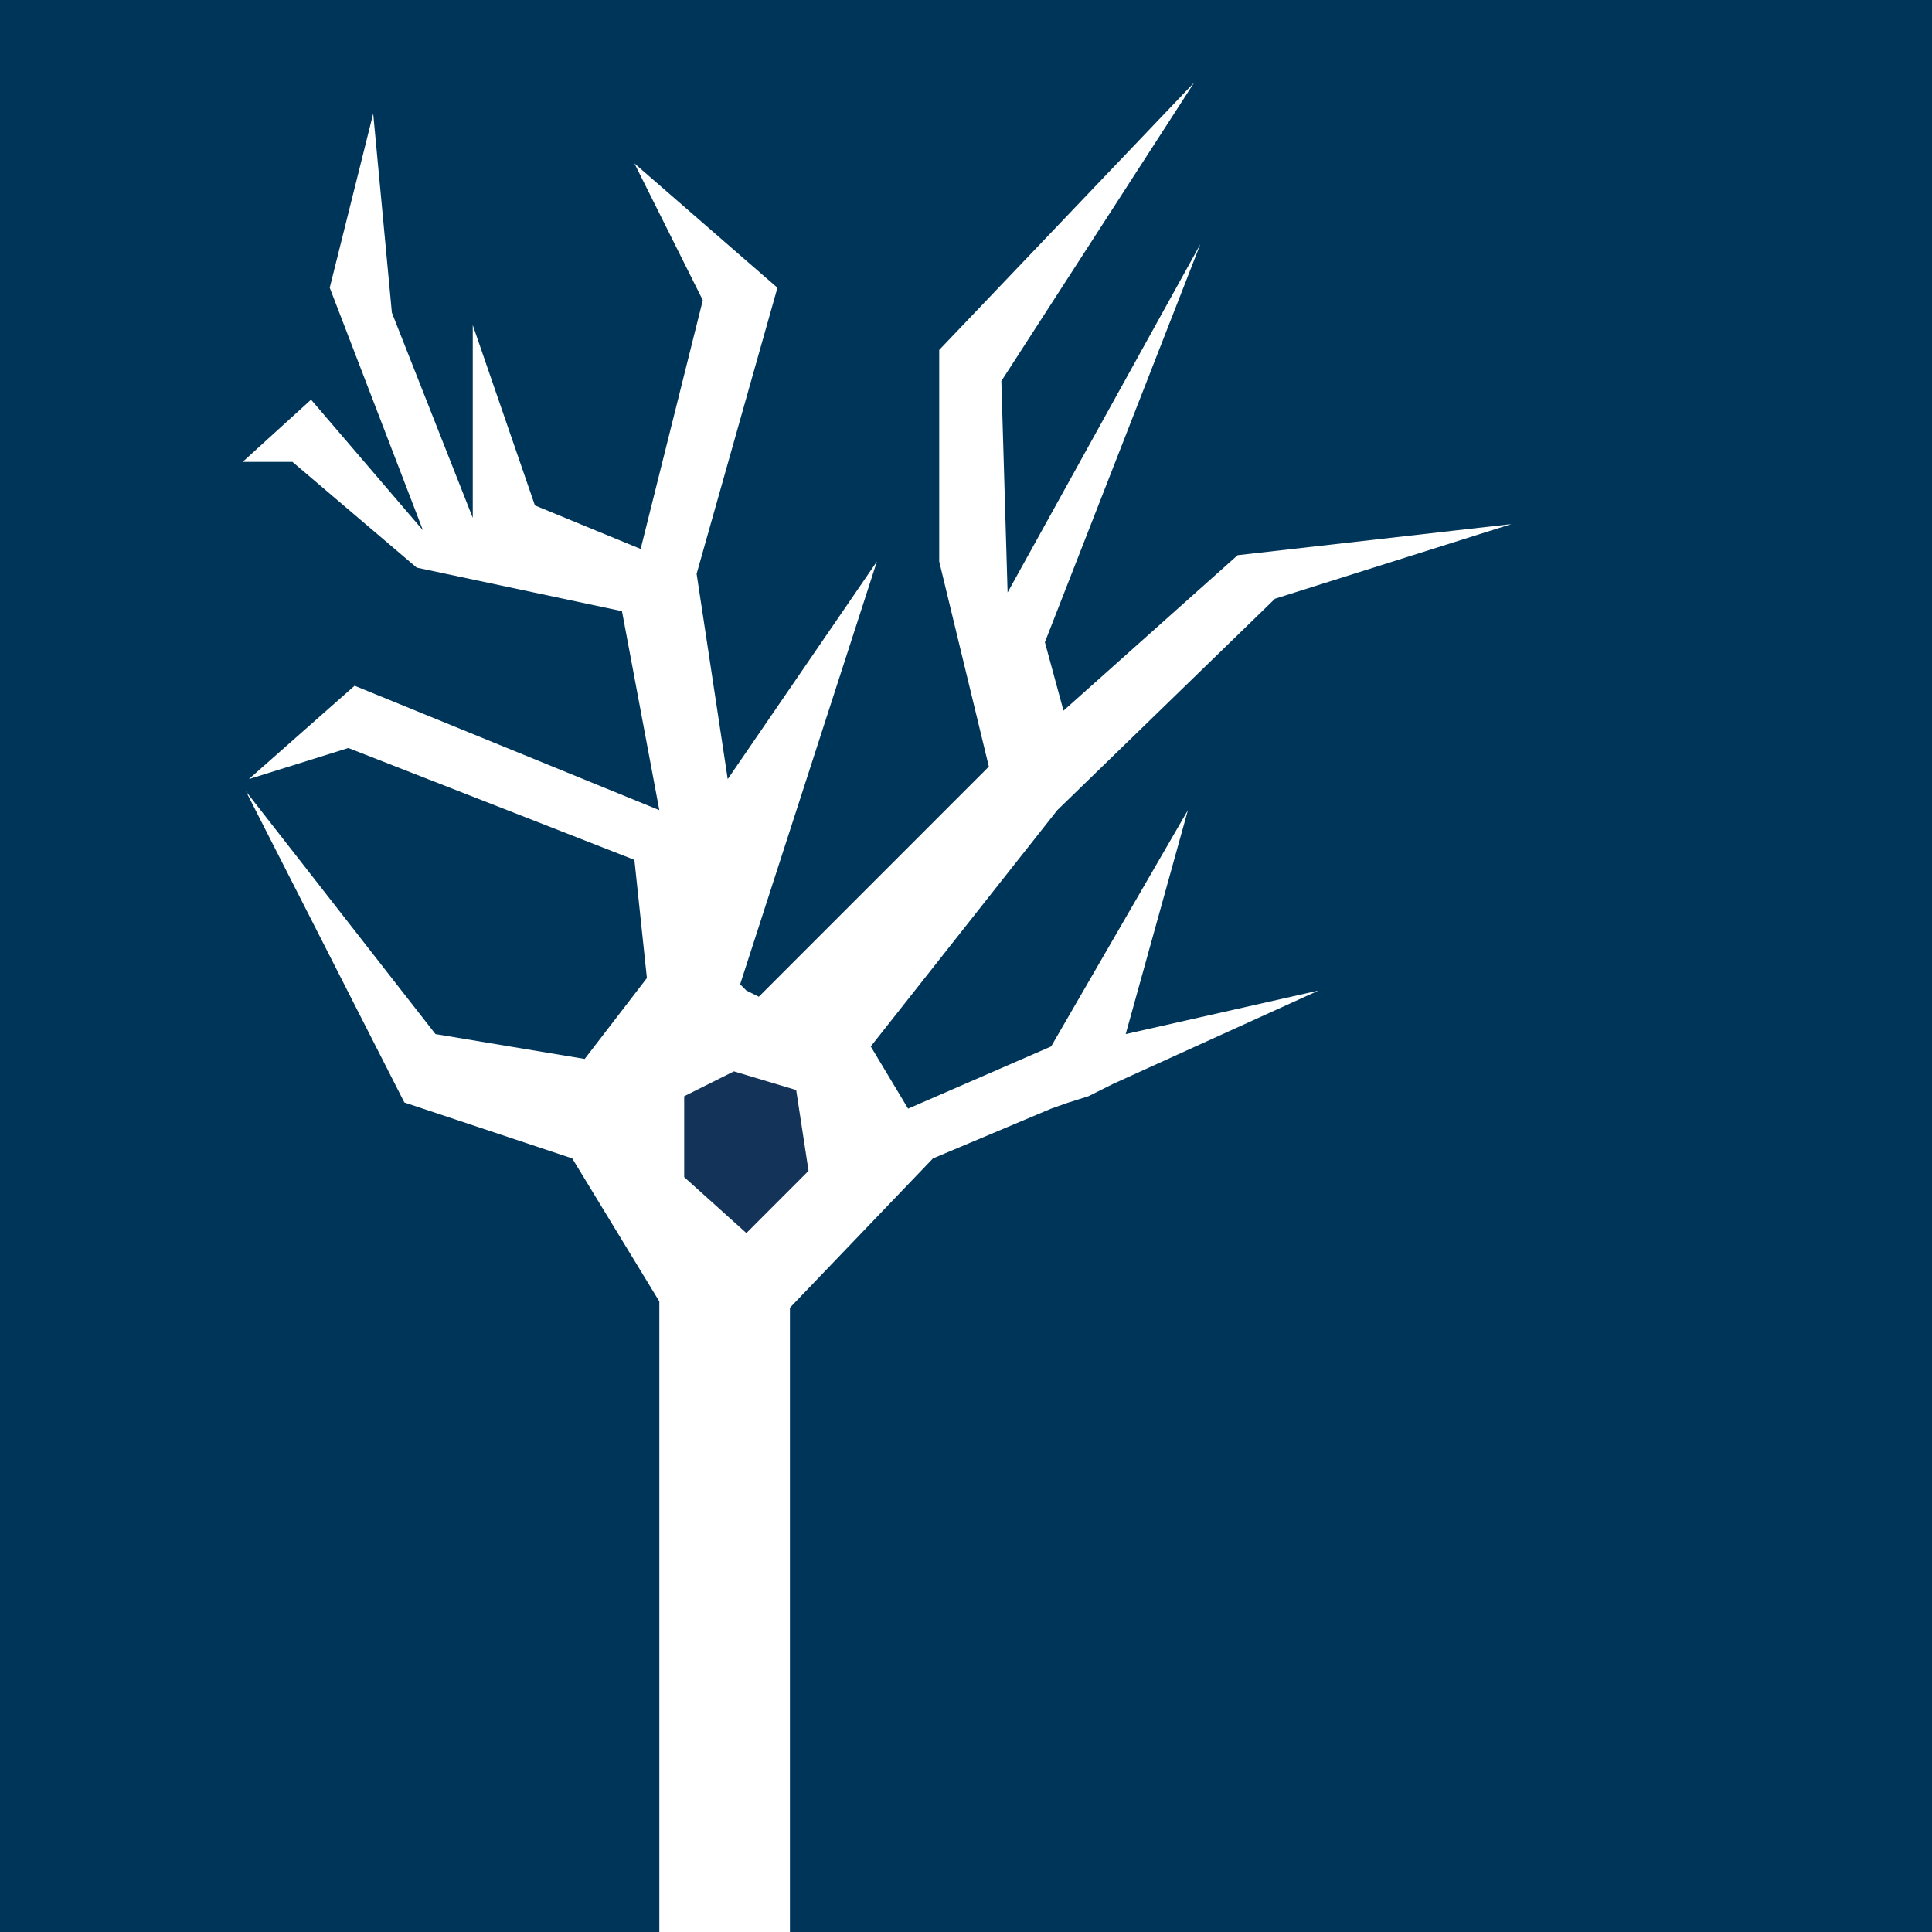 <?xml version="1.0" encoding="UTF-8" standalone="yes"?>
<svg version="1.2" baseProfile="tiny-ps" viewBox="0 0 300 300" xml:space="preserve" xmlns="http://www.w3.org/2000/svg">
  <title>bimi-svg-tiny-12-ps</title>
  <rect x="-2.38" y="-2.16" fill="#00355A" width="304.5" height="304.5"/>
  <polyline fill="#FFFFFF" points="122.66,302.34 122.66,203.06 144.87,179.88 163.22,172.15 165.73,171.26 169.01,170.22 &#xA;&#x9;172.87,168.29 204.74,153.81 174.8,160.57 184.46,125.8 163.22,162.49 141.01,172.15 135.21,162.49 164.18,125.8 197.98,92.97 &#xA;&#x9;234.68,81.38 192.18,86.21 165.14,110.35 162.25,99.72 186.39,37.92 156.46,92 155.49,59.17 185.43,12.82 185.43,12.82 &#xA;&#x9;184.52,13.77 145.84,54.34 145.84,87.18 153.55,119.04 117.83,154.77 115.9,153.81 114.93,152.84 136.17,87.18 113,120.98 &#xA;&#x9;108.17,89.1 120.72,44.68 98.51,25.37 109.13,46.62 99.48,85.24 83.06,78.48 73.41,50.48 73.41,80.41 60.85,48.55 57.95,17.64 &#xA;&#x9;51.2,44.68 65.68,82.35 48.3,62.06 37.68,71.72 38.31,71.72 45.41,71.72 64.71,88.14 96.58,94.9 102.38,125.8 102.38,125.8 &#xA;&#x9;55.06,106.48 38.64,120.98 39.69,120.65 54.09,116.15 98.51,133.52 100.45,151.87 90.79,164.43 67.62,160.57 38.19,122.88 &#xA;&#x9;62.79,171.19 88.86,179.88 88.86,179.88 102.38,202.09 102.38,302.34 122.66,302.34 "/>
  <path fill="#133458" d="M38.64,120.98"/>
  <polygon fill="#133458" points="123.63,169.26 113.96,166.36 106.24,170.22 106.24,182.78 115.9,191.47 125.55,181.81 "/>
</svg>
